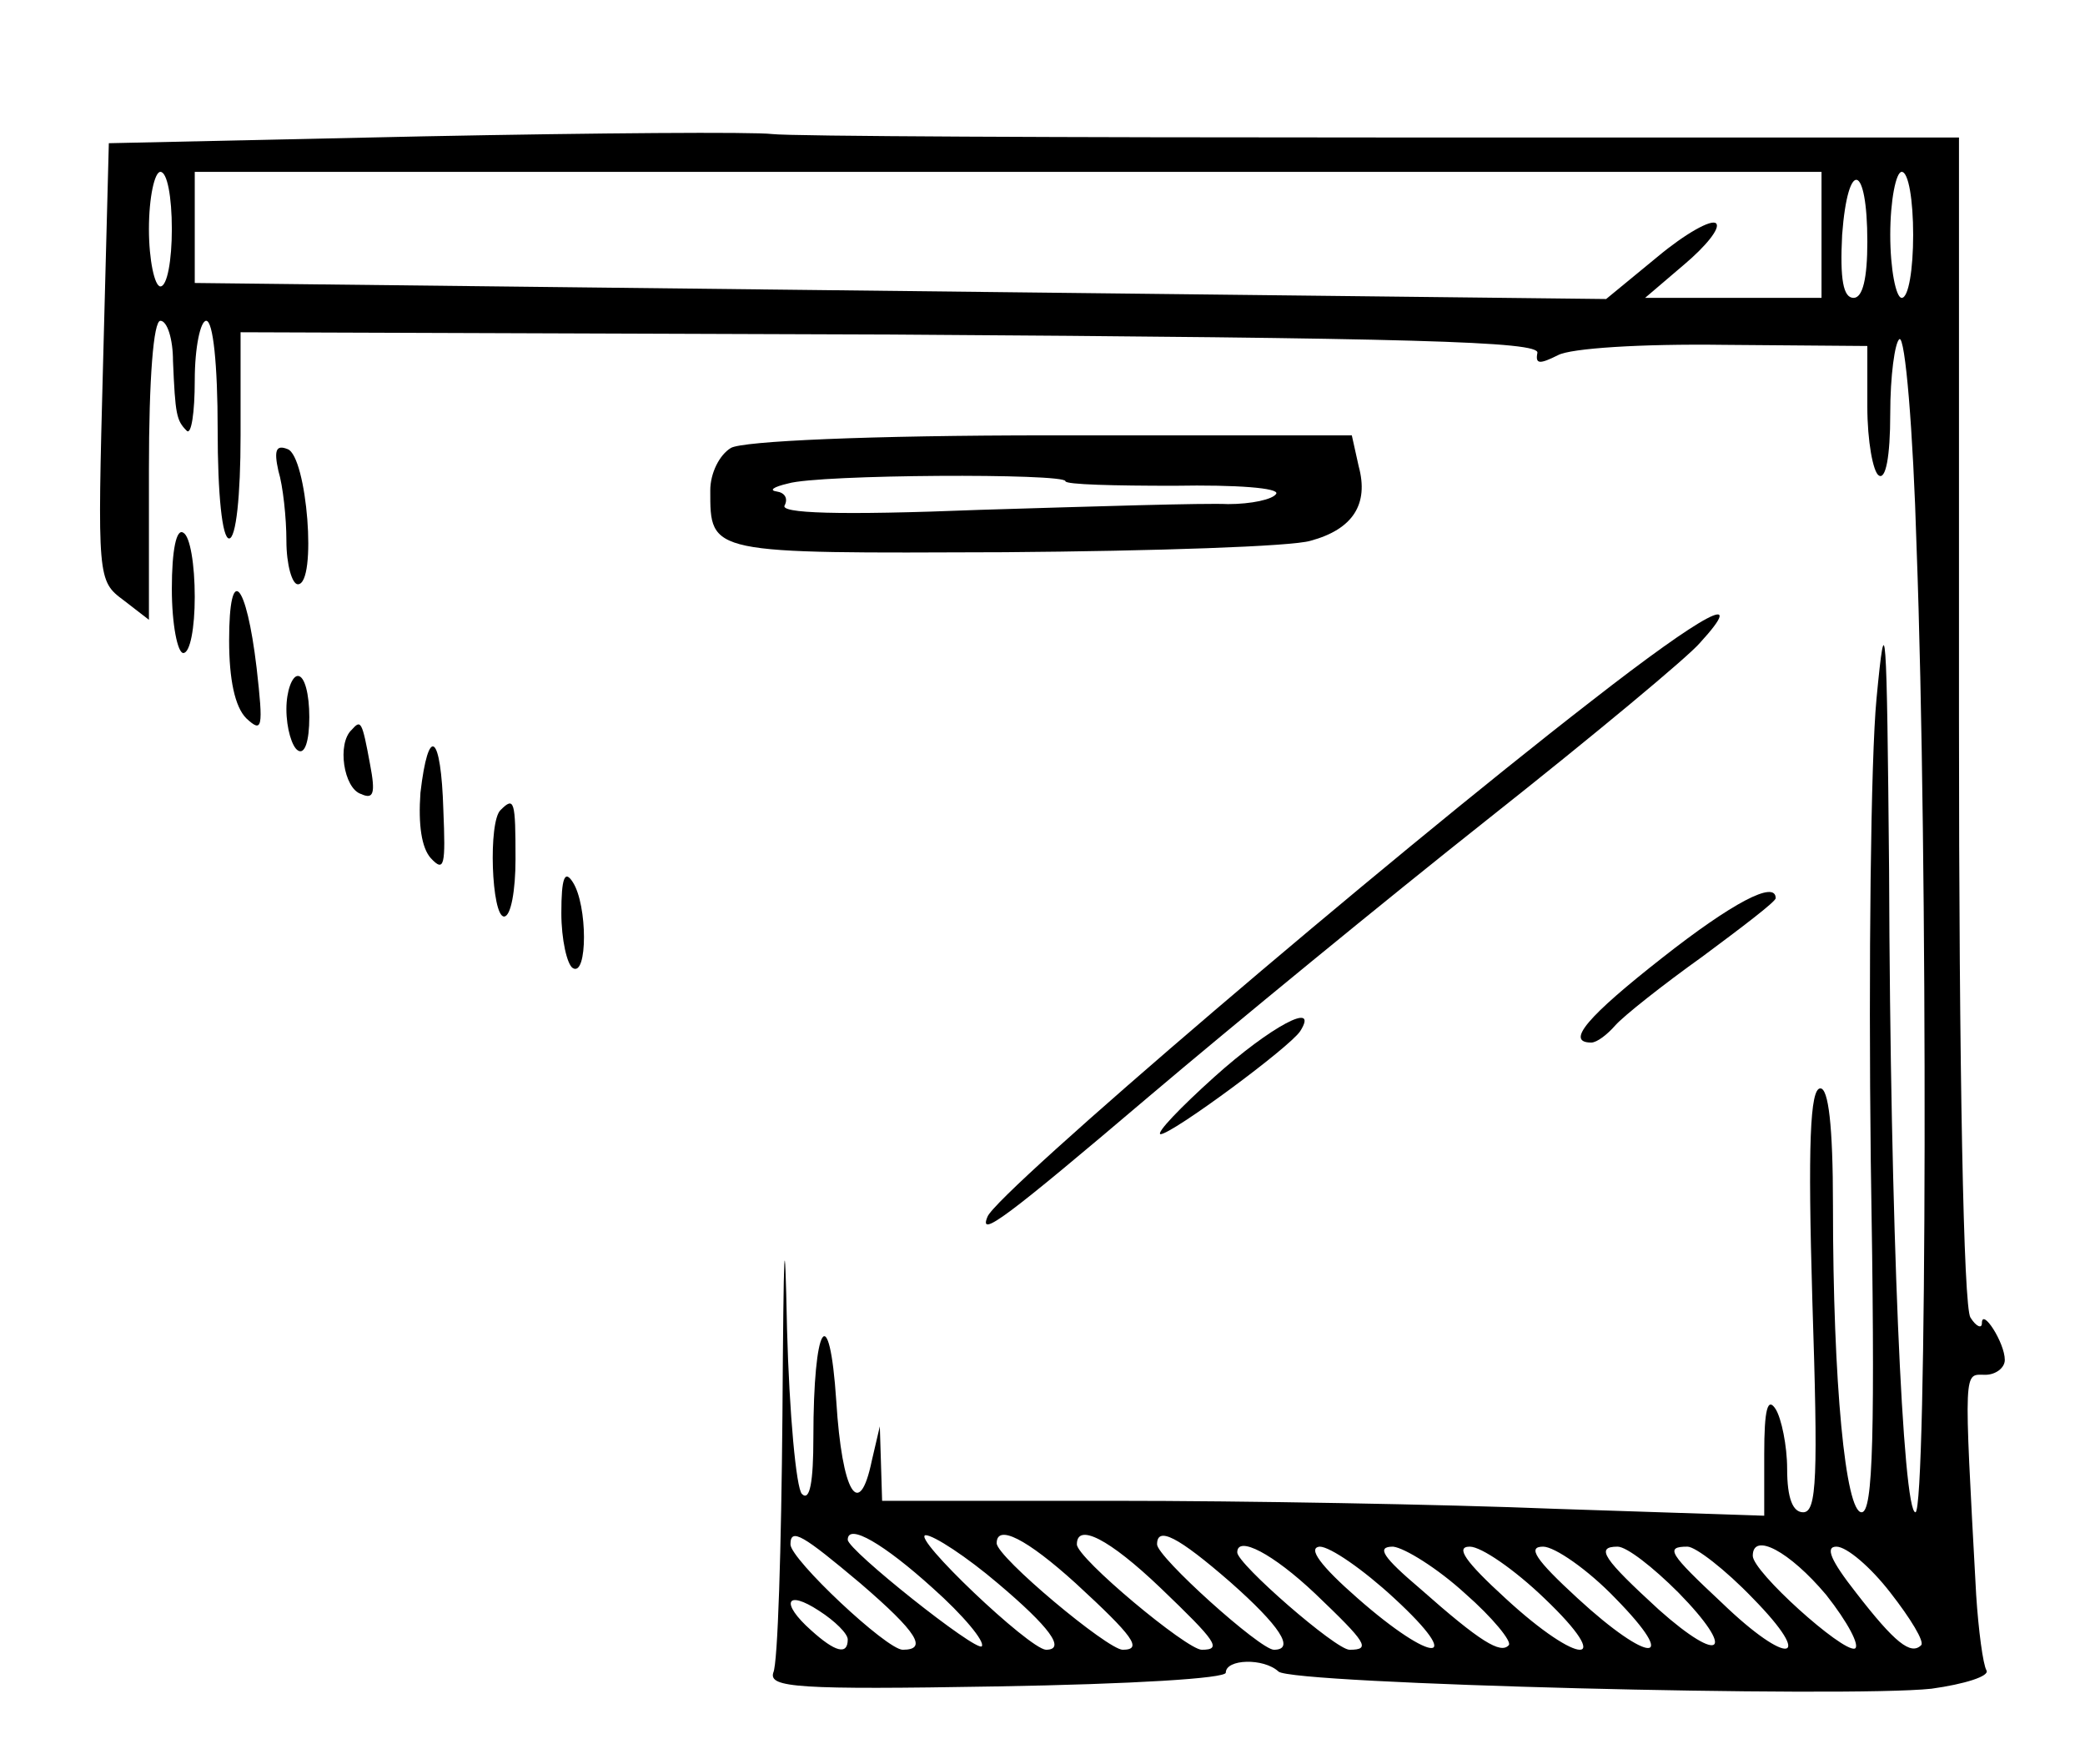 <?xml version="1.0" standalone="no"?>
<!DOCTYPE svg PUBLIC "-//W3C//DTD SVG 20010904//EN"
 "http://www.w3.org/TR/2001/REC-SVG-20010904/DTD/svg10.dtd">
<svg version="1.0" xmlns="http://www.w3.org/2000/svg"
 width="182pt" height="154pt" viewBox="0 0 182 154"
 preserveAspectRatio="xMidYMid meet">
<g transform="translate(0,154) scale(0.1,-0.1)"
fill="#000000" stroke="none">
<path d="M370 1421 l-275 -6 -5 -191 c-5 -189 -5 -191 18 -208 l22 -17 0 131
c0 80 4 130 10 130 6 0 11 -16 11 -35 2 -47 3 -52 12 -61 4 -4 7 16 7 44 0 29
5 52 10 52 6 0 10 -38 10 -95 0 -57 4 -95 10 -95 6 0 10 37 10 90 l0 90 568
-2 c457 -3 566 -6 564 -16 -2 -10 2 -10 18 -2 11 6 72 10 145 9 l125 -1 0 -53
c0 -30 5 -57 10 -60 6 -4 10 16 10 54 0 33 4 62 8 65 5 3 12 -79 15 -182 10
-268 9 -842 -1 -842 -11 0 -22 250 -23 560 -2 217 -3 234 -11 150 -5 -52 -7
-233 -5 -403 4 -241 2 -307 -8 -307 -14 0 -25 112 -25 268 0 70 -4 102 -11
102 -9 0 -11 -49 -7 -185 5 -154 4 -185 -8 -185 -9 0 -14 12 -14 38 0 20 -5
44 -10 52 -7 11 -10 0 -10 -39 l0 -54 -182 6 c-99 4 -273 7 -385 7 l-203 0 -1
33 -1 32 -7 -30 c-11 -53 -26 -28 -31 52 -6 90 -20 68 -20 -32 0 -38 -3 -56
-10 -49 -5 5 -11 70 -13 144 -2 98 -3 77 -4 -75 -1 -116 -4 -217 -8 -225 -4
-13 21 -15 195 -12 119 2 200 7 200 12 0 12 33 13 46 1 11 -11 496 -23 570
-15 29 4 51 11 48 16 -3 5 -7 35 -9 66 -11 202 -11 192 8 192 9 0 17 6 17 13
0 15 -20 46 -20 32 0 -5 -5 -3 -10 5 -6 9 -10 212 -10 523 l0 507 -504 0
c-277 0 -516 1 -532 3 -16 2 -153 1 -304 -2z m-220 -81 c0 -27 -4 -50 -10 -50
-5 0 -10 23 -10 50 0 28 5 50 10 50 6 0 10 -22 10 -50z m1440 -5 l0 -55 -77 0
-77 0 34 29 c19 16 32 32 28 36 -4 4 -27 -9 -51 -29 l-45 -37 -616 7 -616 7 0
49 0 48 710 0 710 0 0 -55z m40 -6 c0 -32 -4 -49 -12 -49 -9 0 -12 16 -10 55
5 67 22 63 22 -6z m40 6 c0 -30 -4 -55 -10 -55 -5 0 -10 25 -10 55 0 30 5 55
10 55 6 0 10 -25 10 -55z m-919 -1177 c50 -43 59 -58 37 -58 -14 0 -98 79 -98
92 0 15 11 8 61 -34z m63 -4 c27 -24 46 -47 43 -51 -5 -5 -117 84 -117 93 0
15 32 -4 74 -42z m57 4 c45 -38 60 -58 42 -58 -15 1 -118 99 -105 100 7 0 36
-19 63 -42z m68 0 c50 -46 59 -58 41 -58 -13 0 -110 81 -110 93 0 17 26 4 69
-35z m74 -4 c49 -47 54 -54 36 -54 -13 0 -109 80 -109 92 0 19 28 5 73 -38z
m61 5 c43 -38 57 -59 38 -59 -12 0 -102 81 -102 92 0 16 18 7 64 -33z m74 -10
c45 -43 49 -49 30 -49 -12 0 -98 75 -98 85 0 15 31 -1 68 -36z m69 -4 c63 -58
34 -58 -32 0 -32 28 -44 44 -33 45 9 0 38 -20 65 -45z m62 4 c24 -21 41 -42
38 -45 -7 -8 -25 3 -77 49 -33 28 -39 37 -24 37 10 -1 39 -19 63 -41z m69 -4
c63 -60 31 -60 -34 0 -35 32 -44 45 -31 45 10 0 39 -20 65 -45z m62 0 c57 -58
30 -58 -33 0 -37 34 -44 45 -30 45 10 0 39 -20 63 -45z m55 5 c51 -52 38 -64
-17 -15 -48 44 -56 55 -36 55 8 0 31 -18 53 -40z m65 -5 c55 -56 31 -60 -27
-4 -46 43 -50 49 -30 49 7 0 33 -20 57 -45z m64 3 c19 -24 30 -45 25 -47 -11
-3 -89 67 -89 81 0 21 32 4 64 -34z m56 2 c18 -23 30 -43 27 -46 -9 -9 -23 2
-57 46 -22 28 -27 40 -17 40 9 0 30 -18 47 -40z m-910 -41 c0 -14 -11 -11 -32
8 -27 24 -22 36 7 17 14 -9 25 -20 25 -25z"/>
<path d="M638 1149 c-10 -6 -18 -22 -18 -37 0 -56 -2 -55 257 -54 131 1 251 5
267 10 37 10 51 32 42 65 l-6 27 -263 0 c-159 0 -269 -5 -279 -11z m292 -29
c0 -3 43 -4 95 -4 55 1 92 -2 89 -7 -3 -5 -22 -9 -42 -9 -20 1 -117 -2 -216
-5 -126 -5 -176 -3 -171 4 3 6 0 11 -7 12 -7 1 -3 4 10 7 27 8 242 9 242 2z"/>
<path d="M243 1129 c4 -13 7 -41 7 -61 0 -21 5 -38 10 -38 17 0 8 112 -9 118
-10 4 -12 -1 -8 -19z"/>
<path d="M150 1026 c0 -31 5 -56 10 -56 6 0 10 22 10 49 0 28 -4 53 -10 56 -6
4 -10 -15 -10 -49z"/>
<path d="M200 981 c0 -34 5 -58 15 -68 14 -13 15 -9 9 44 -9 76 -24 92 -24 24z"/>
<path d="M1389 928 c-182 -141 -519 -429 -527 -450 -8 -19 15 -2 141 105 72
61 206 171 297 243 91 72 174 141 184 153 42 46 5 27 -95 -51z"/>
<path d="M250 921 c0 -17 5 -33 10 -36 6 -4 10 8 10 29 0 20 -4 36 -10 36 -5
0 -10 -13 -10 -29z"/>
<path d="M307 903 c-13 -12 -7 -51 8 -56 11 -5 13 0 8 26 -7 38 -8 39 -16 30z"/>
<path d="M367 848 c-2 -28 1 -48 9 -57 12 -13 13 -6 11 42 -2 67 -13 75 -20
15z"/>
<path d="M437 833 c-11 -10 -8 -93 3 -93 6 0 10 23 10 50 0 51 -1 55 -13 43z"/>
<path d="M490 743 c0 -23 5 -45 10 -48 13 -8 13 55 0 75 -7 11 -10 4 -10 -27z"/>
<path d="M1451 704 c-65 -51 -85 -74 -62 -74 5 0 14 7 21 15 7 8 41 35 76 60
35 26 64 48 64 51 0 16 -38 -4 -99 -52z"/>
<path d="M1060 600 c-30 -27 -51 -49 -47 -50 10 0 113 76 122 90 17 27 -26 4
-75 -40z"/>
</g>
</svg>
